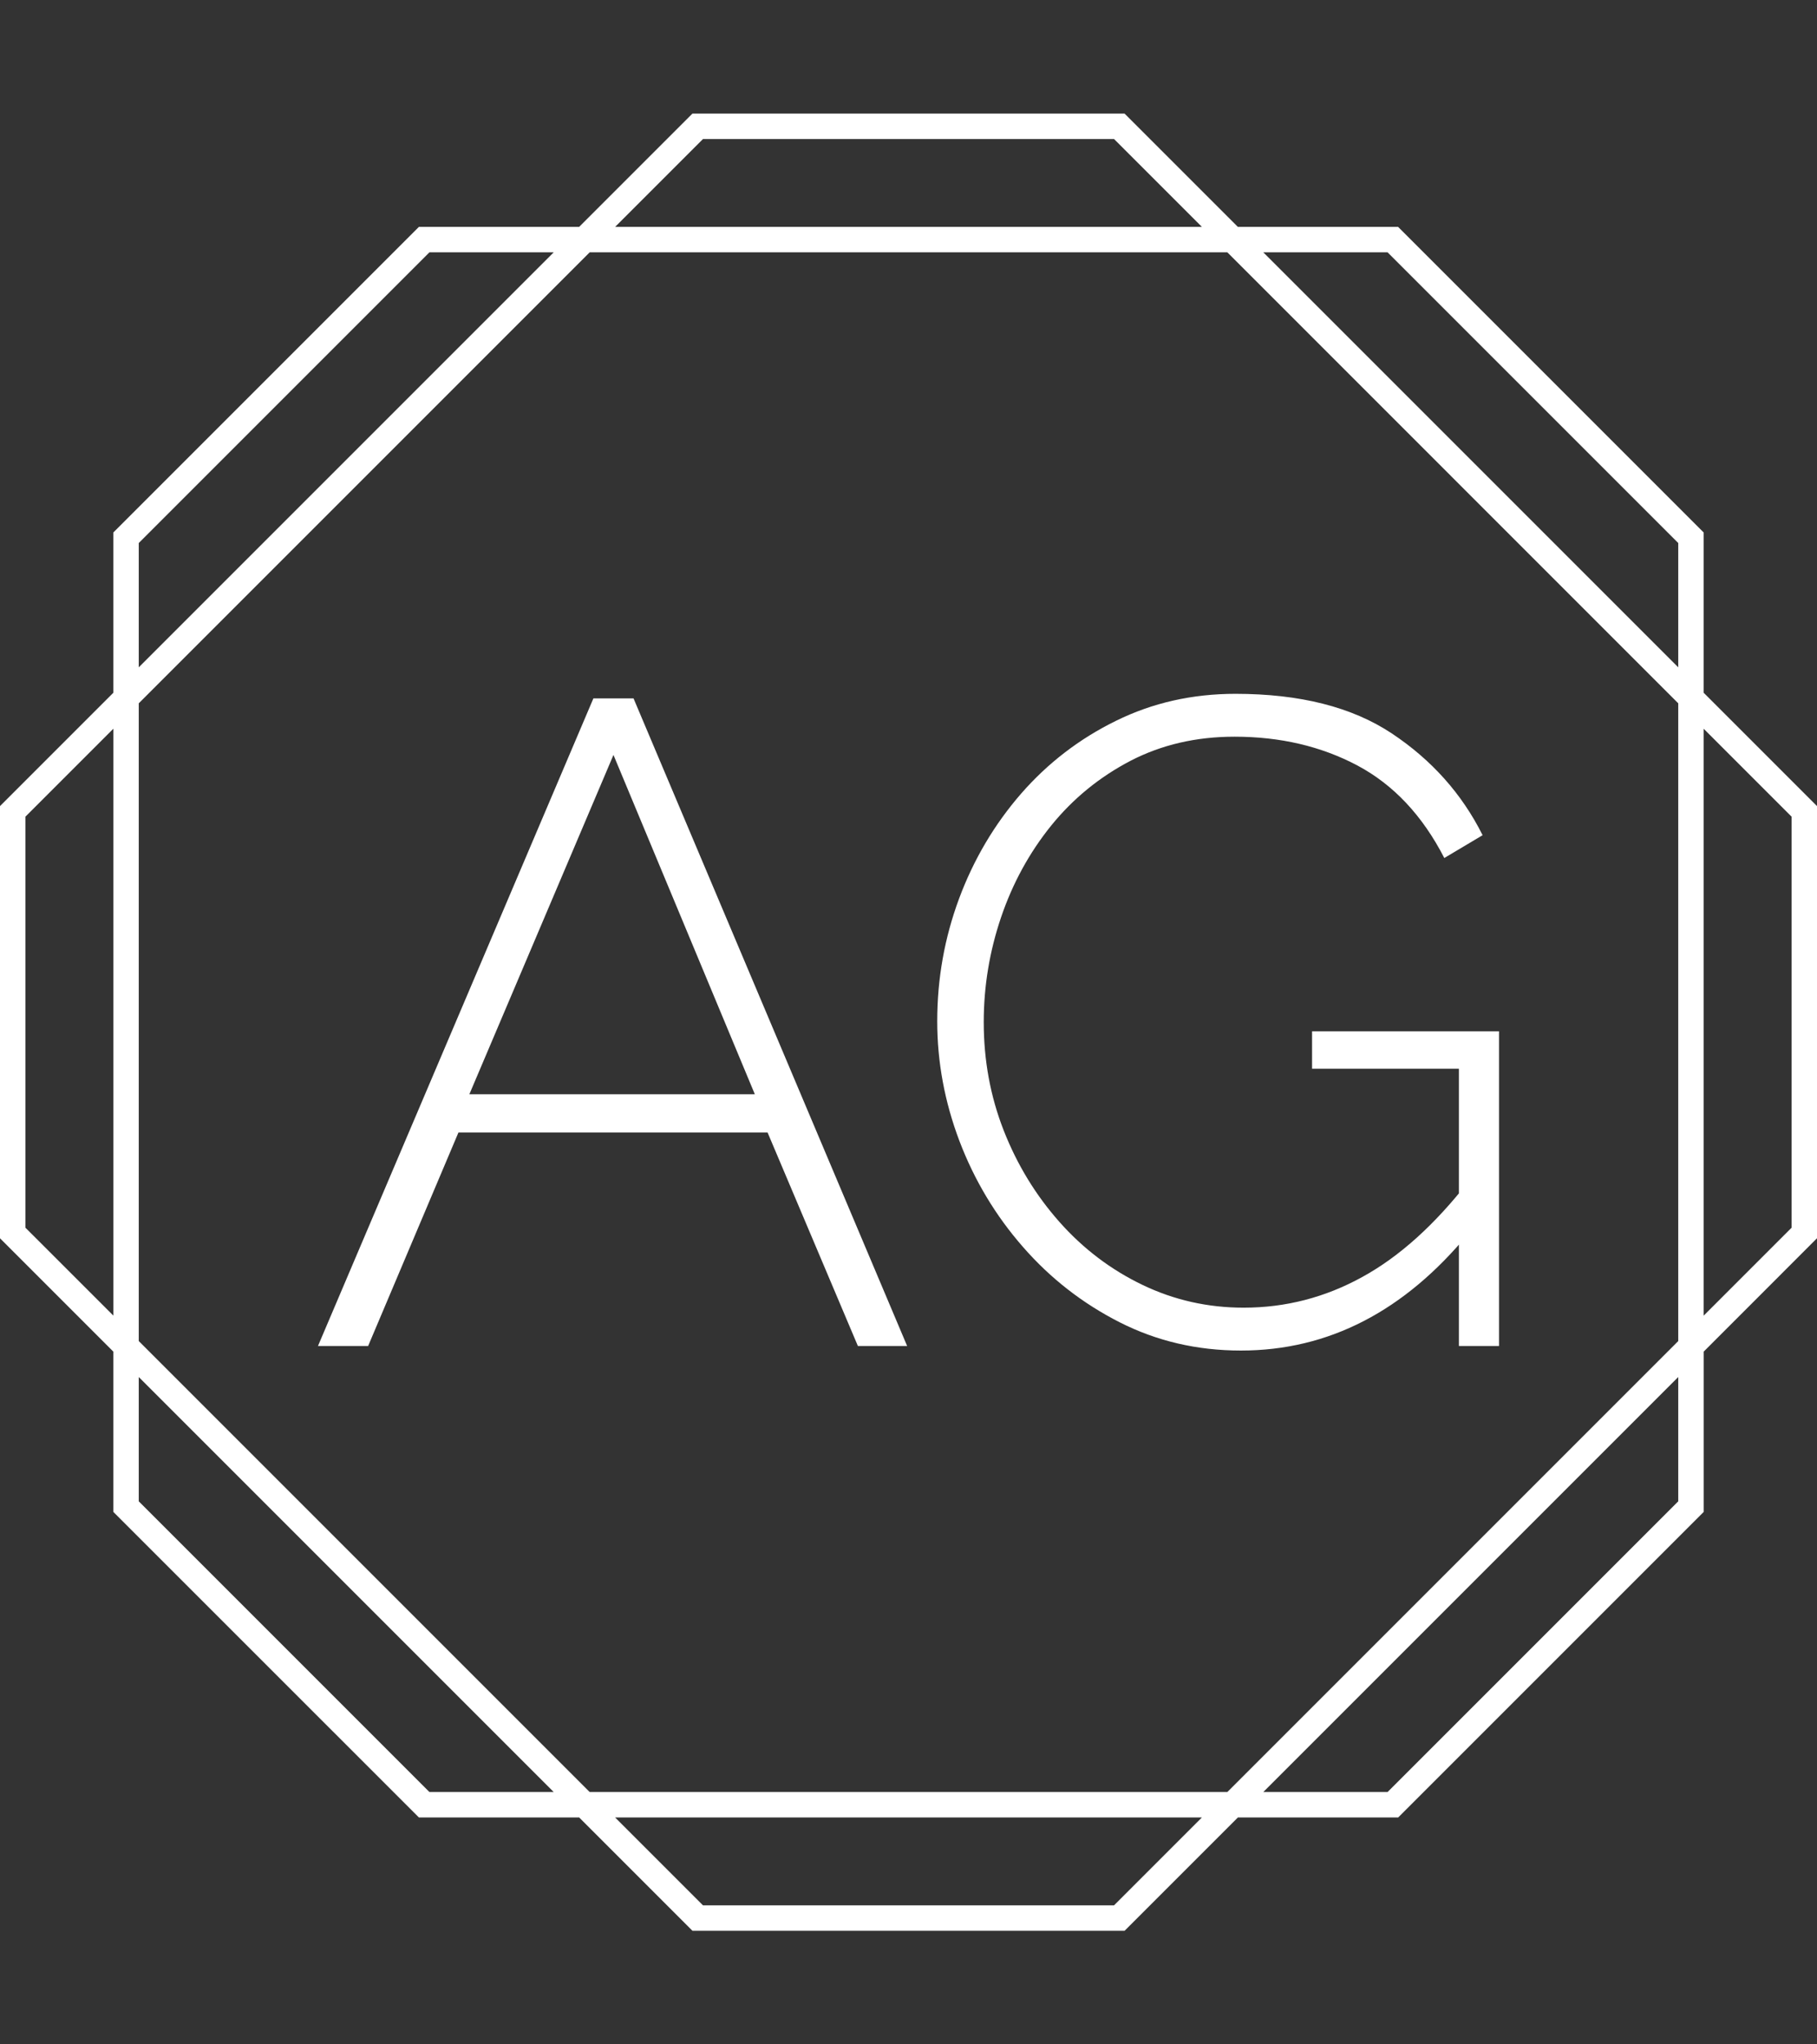 <svg xmlns="http://www.w3.org/2000/svg" version="1.1" xmlns:xlink="http://www.w3.org/1999/xlink" xmlns:svgjs="http://svgjs.dev/svgjs" width="2000" height="2250" viewBox="0 0 2000 2250"><rect x="0" y="0" width="2000" height="2250" fill="#333333" stroke="none"/><g transform="matrix(1,0,0,1,0,0)"><svg viewBox="0 0 320 360" data-background-color="#ffffff" preserveAspectRatio="xMidYMid meet" height="2250" width="2000" xmlns="http://www.w3.org/2000/svg" xmlns:xlink="http://www.w3.org/1999/xlink"><g id="tight-bounds" transform="matrix(1,0,0,1,0,0)"><svg viewBox="0 0 320 360" height="360" width="320"><g><svg></svg></g><g><svg viewBox="0 0 320 360" height="360" width="320"><g><path xmlns="http://www.w3.org/2000/svg" d="M320 141.95l-19.957-19.957v-28.224l-53.812-53.812h-28.223l-19.958-19.957h-76.1l-19.957 19.957h-28.224l-53.812 53.812v28.224l-19.957 19.957v76.104l19.957 19.958v28.223l53.816 53.808h28.224l19.957 19.957h76.104l19.958-19.957h28.223l53.812-53.812v-28.224l19.949-19.957zM244.374 44.437l51.189 51.189v21.887l-73.076-73.076zM295.563 123.849v112.306l-79.408 79.408h-112.306l-79.412-79.412v-112.302l79.412-79.412h112.306zM123.807 24.48h72.39l15.478 15.477h-103.346zM24.437 95.626l51.189-51.189h21.887l-73.076 73.076zM4.484 216.197v-72.394l15.477-15.478v103.342zM75.626 315.563l-51.189-51.189v-21.887l73.076 73.076zM196.197 335.52h-72.39l-15.478-15.477h103.342zM295.563 264.374l-51.189 51.189h-21.887l73.076-73.076zM315.52 216.197l-15.477 15.478v-103.346l15.477 15.478z" fill="#ffffff" fill-rule="nonzero" stroke="none" stroke-width="1" stroke-linecap="butt" stroke-linejoin="miter" stroke-miterlimit="10" stroke-dasharray="" stroke-dashoffset="0" font-family="none" font-weight="none" font-size="none" text-anchor="none" style="mix-blend-mode: normal" data-fill-palette-color="tertiary"></path></g><g transform="matrix(1,0,0,1,56,122.178)"><svg viewBox="0 0 208 115.645" height="115.645" width="208"><g><svg viewBox="0 0 208 115.645" height="115.645" width="208"><g><svg viewBox="0 0 208 115.645" height="115.645" width="208"><g><svg viewBox="0 0 208 115.645" height="115.645" width="208"><g id="textblocktransform"><svg viewBox="0 0 208 115.645" height="115.645" width="208" id="textblock"><g><svg viewBox="0 0 208 115.645" height="115.645" width="208"><g transform="matrix(1,0,0,1,0,0)"><svg width="208" viewBox="0.7 -35.75 64.75 36" height="115.645" data-palette-color="#2257bf"><path d="M0.7 0L15.8-35.5 18-35.5 33 0 30.3 0 25.35-11.7 8.4-11.7 3.45 0 0.7 0ZM9-13.8L24.65-13.8 16.9-32.4 9-13.8ZM51.3 0.25L51.3 0.25Q47.7 0.25 44.65-1.3 41.6-2.85 39.35-5.43 37.1-8 35.87-11.23 34.65-14.45 34.65-17.8L34.65-17.8Q34.65-21.3 35.85-24.53 37.05-27.75 39.25-30.28 41.45-32.8 44.45-34.27 47.45-35.75 51-35.75L51-35.75Q56.3-35.75 59.57-33.58 62.85-31.4 64.55-28L64.55-28 62.45-26.75Q60.65-30.25 57.67-31.83 54.7-33.4 50.95-33.4L50.95-33.4Q47.8-33.4 45.25-32.08 42.7-30.75 40.9-28.53 39.1-26.3 38.15-23.5 37.2-20.7 37.2-17.75L37.2-17.75Q37.2-14.6 38.3-11.8 39.4-9 41.35-6.8 43.3-4.6 45.9-3.35 48.5-2.1 51.45-2.1L51.45-2.1Q54.9-2.1 57.95-3.78 61-5.45 63.8-9.05L63.8-9.05 63.8-6.2Q58.5 0.25 51.3 0.25ZM63.25 0L63.25-15.2 55.2-15.2 55.2-17.25 65.45-17.25 65.45 0 63.25 0Z" opacity="1" transform="matrix(1,0,0,1,0,0)" fill="#ffffff" class="undefined-text-0" data-fill-palette-color="primary" id="text-0"></path></svg></g></svg></g></svg></g></svg></g><g></g></svg></g></svg></g></svg></g></svg></g><defs></defs></svg><rect width="320" height="360" fill="none" stroke="none" visibility="hidden"></rect></g></svg></g></svg>